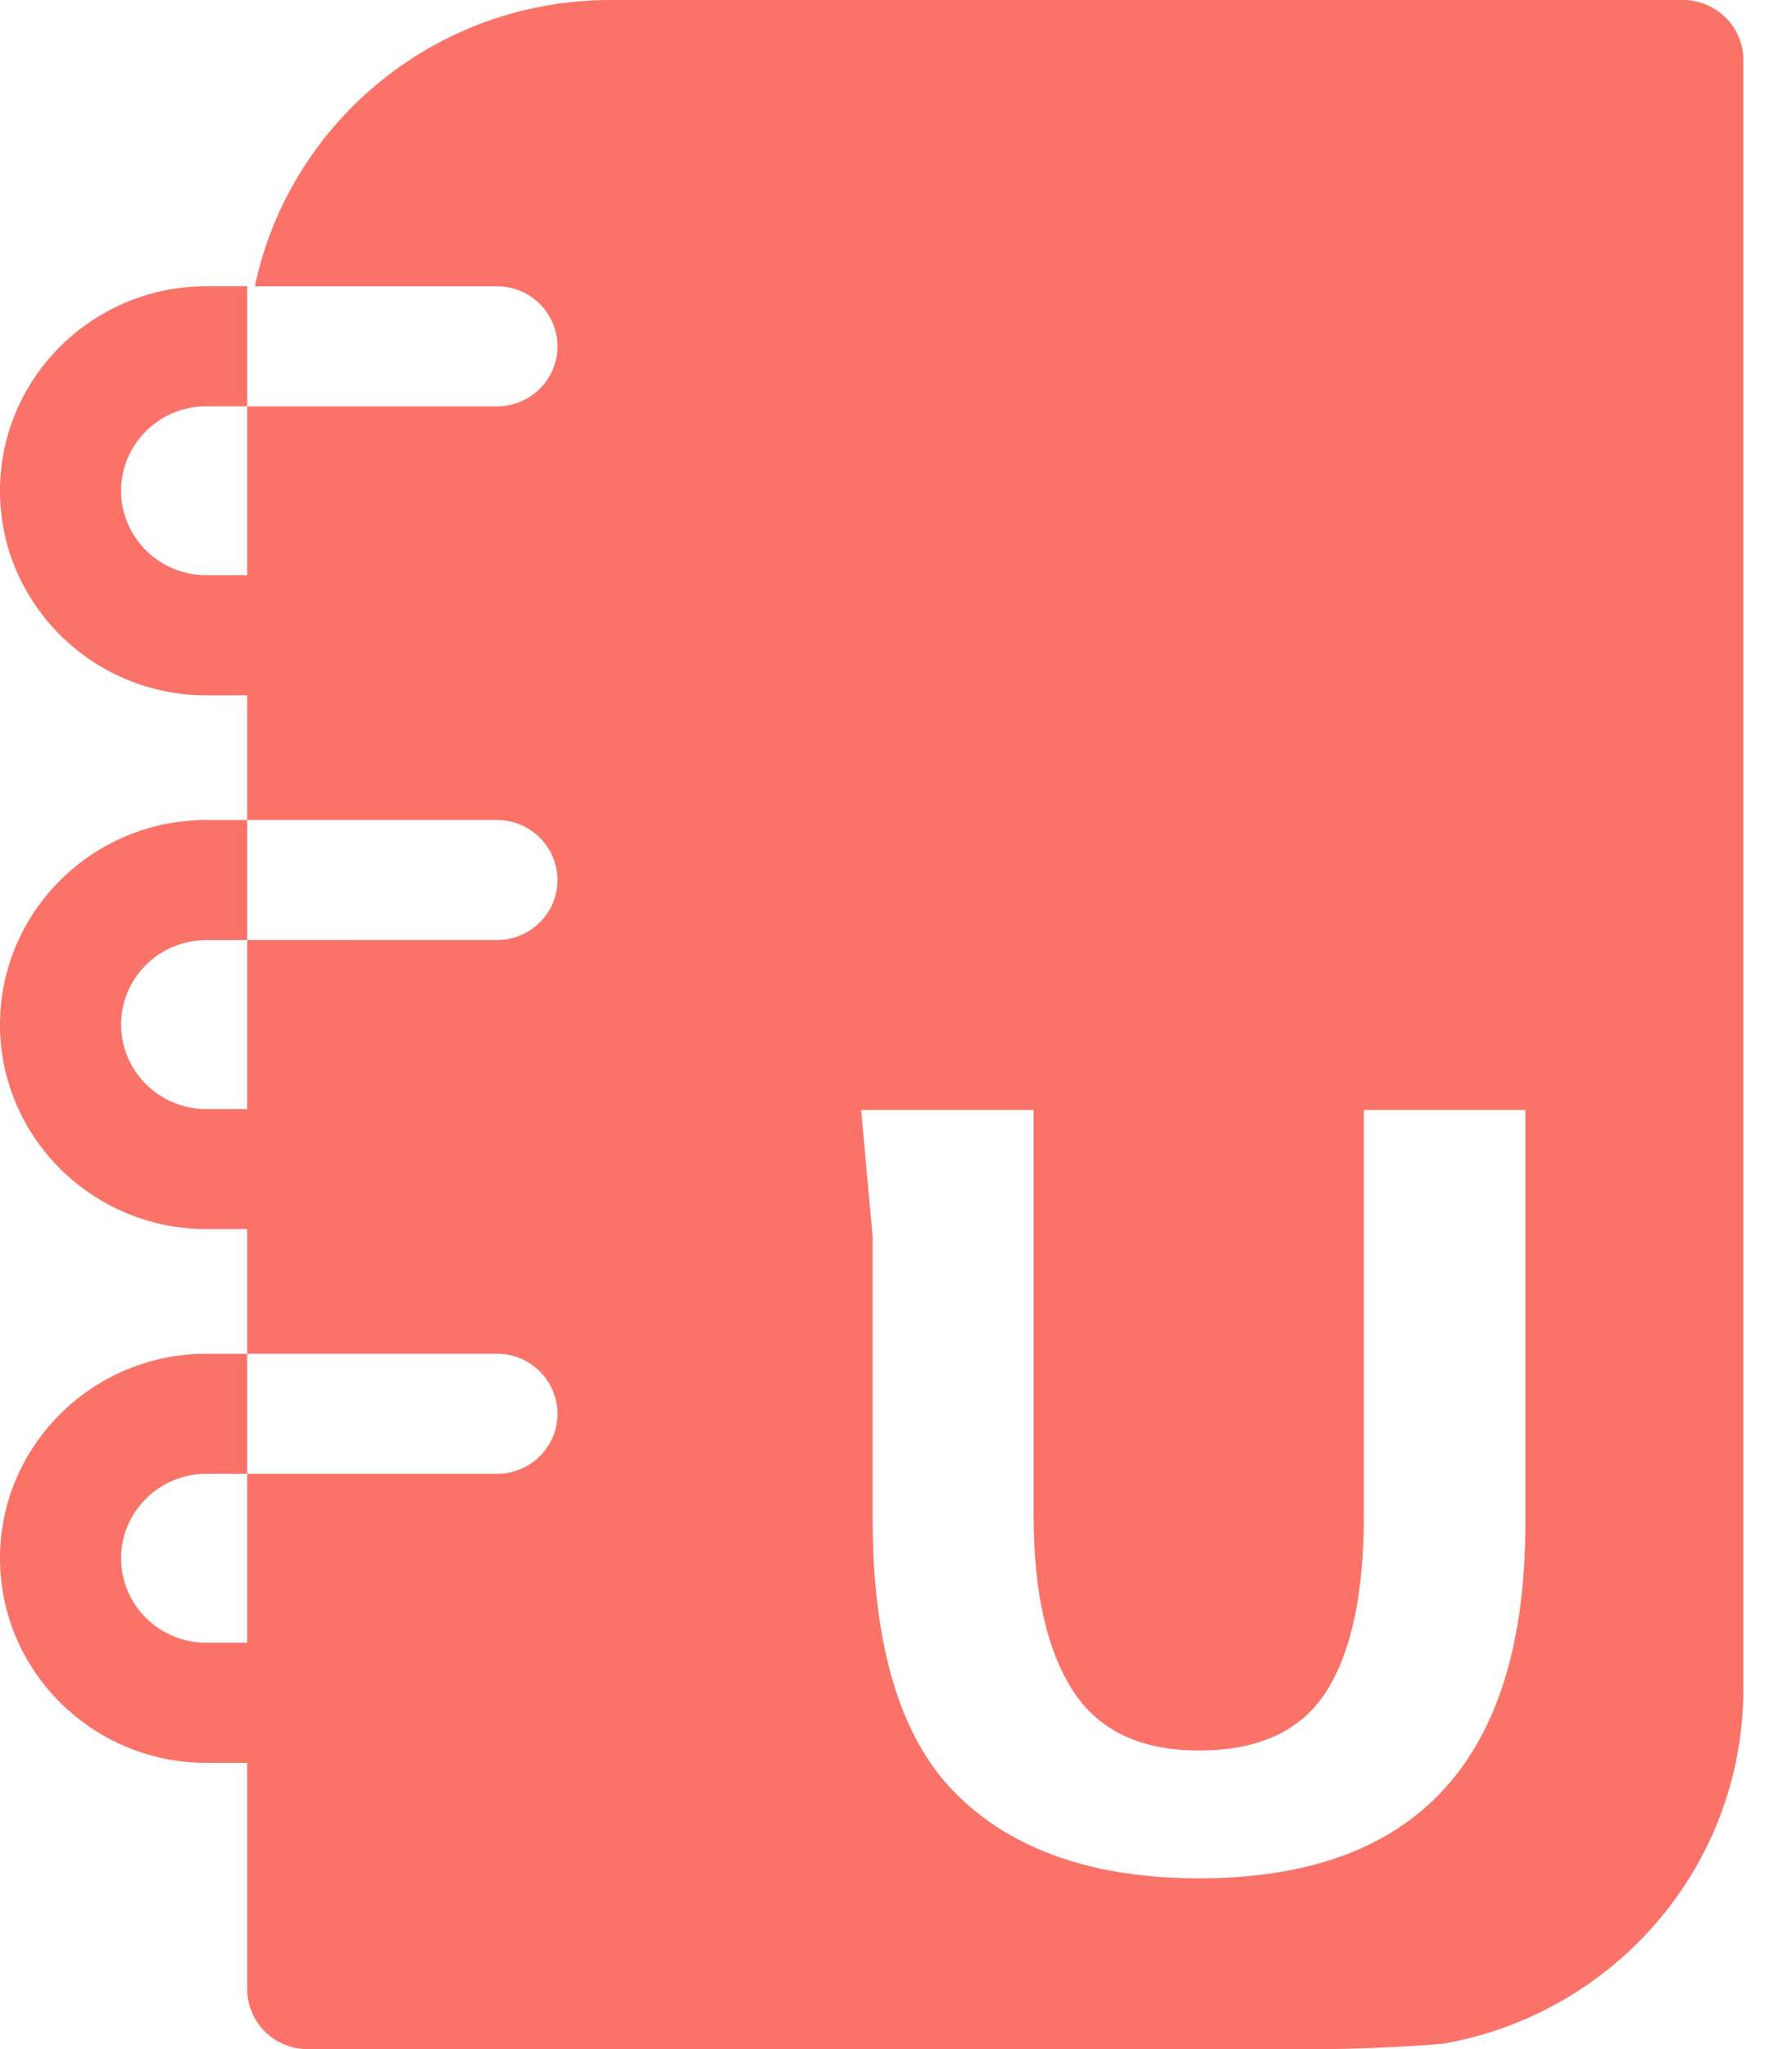 <svg width="28" height="32" viewBox="0 0 28 32" fill="none" xmlns="http://www.w3.org/2000/svg">
<path d="M20.628 0H26.294C26.816 0 27.24 0.42 27.24 0.938V26.375C27.24 29.159 25.2 31.47 22.52 31.92C21.798 31.973 21.168 32 20.628 32H4.808C4.684 32.001 4.562 31.977 4.447 31.93C4.333 31.883 4.229 31.814 4.141 31.727C4.053 31.64 3.983 31.536 3.935 31.422C3.887 31.308 3.863 31.186 3.862 31.062V27.53H3.223C1.446 27.53 0 26.096 0 24.335C0 22.574 1.446 21.141 3.223 21.141H3.862V23.016H3.223C2.489 23.016 1.892 23.608 1.892 24.336C1.892 25.063 2.489 25.654 3.223 25.654H3.862V23.016H7.765C8.287 23.016 8.711 22.596 8.711 22.079C8.71 21.955 8.686 21.833 8.638 21.719C8.59 21.605 8.52 21.501 8.432 21.414C8.344 21.327 8.24 21.258 8.126 21.211C8.011 21.164 7.889 21.14 7.765 21.141H3.862V19.194H3.223C1.446 19.194 0 17.761 0 16C0 14.239 1.446 12.806 3.223 12.806H3.862V14.681H3.223C2.489 14.681 1.892 15.273 1.892 16C1.892 16.727 2.489 17.32 3.223 17.32H3.862V14.681L7.765 14.68C8.287 14.68 8.711 14.261 8.711 13.743C8.71 13.493 8.609 13.254 8.432 13.079C8.255 12.903 8.015 12.805 7.765 12.806H3.862V10.859H3.223C1.446 10.859 0 9.426 0 7.665C0 5.904 1.446 4.47 3.223 4.47H3.862V6.345H3.223C2.489 6.345 1.892 6.936 1.892 7.664C1.892 8.391 2.489 8.983 3.223 8.983H3.862V6.346H7.765C8.287 6.346 8.711 5.926 8.711 5.408C8.71 5.158 8.609 4.919 8.432 4.744C8.255 4.568 8.015 4.47 7.765 4.471H3.982C4.519 1.918 6.802 0 9.538 0H20.628ZM16.15 17.333H13.455L13.635 19.312V23.714C13.635 25.73 14.077 27.171 14.961 28.036C15.845 28.901 17.103 29.333 18.734 29.333C22.134 29.333 23.834 27.483 23.834 23.783V17.333H21.31V23.68C21.31 24.89 21.114 25.803 20.722 26.417C20.33 27.031 19.667 27.337 18.734 27.337C17.813 27.337 17.152 27.019 16.751 26.383C16.351 25.746 16.151 24.845 16.151 23.68L16.15 17.333Z" fill="#FA7268"/>
</svg>
